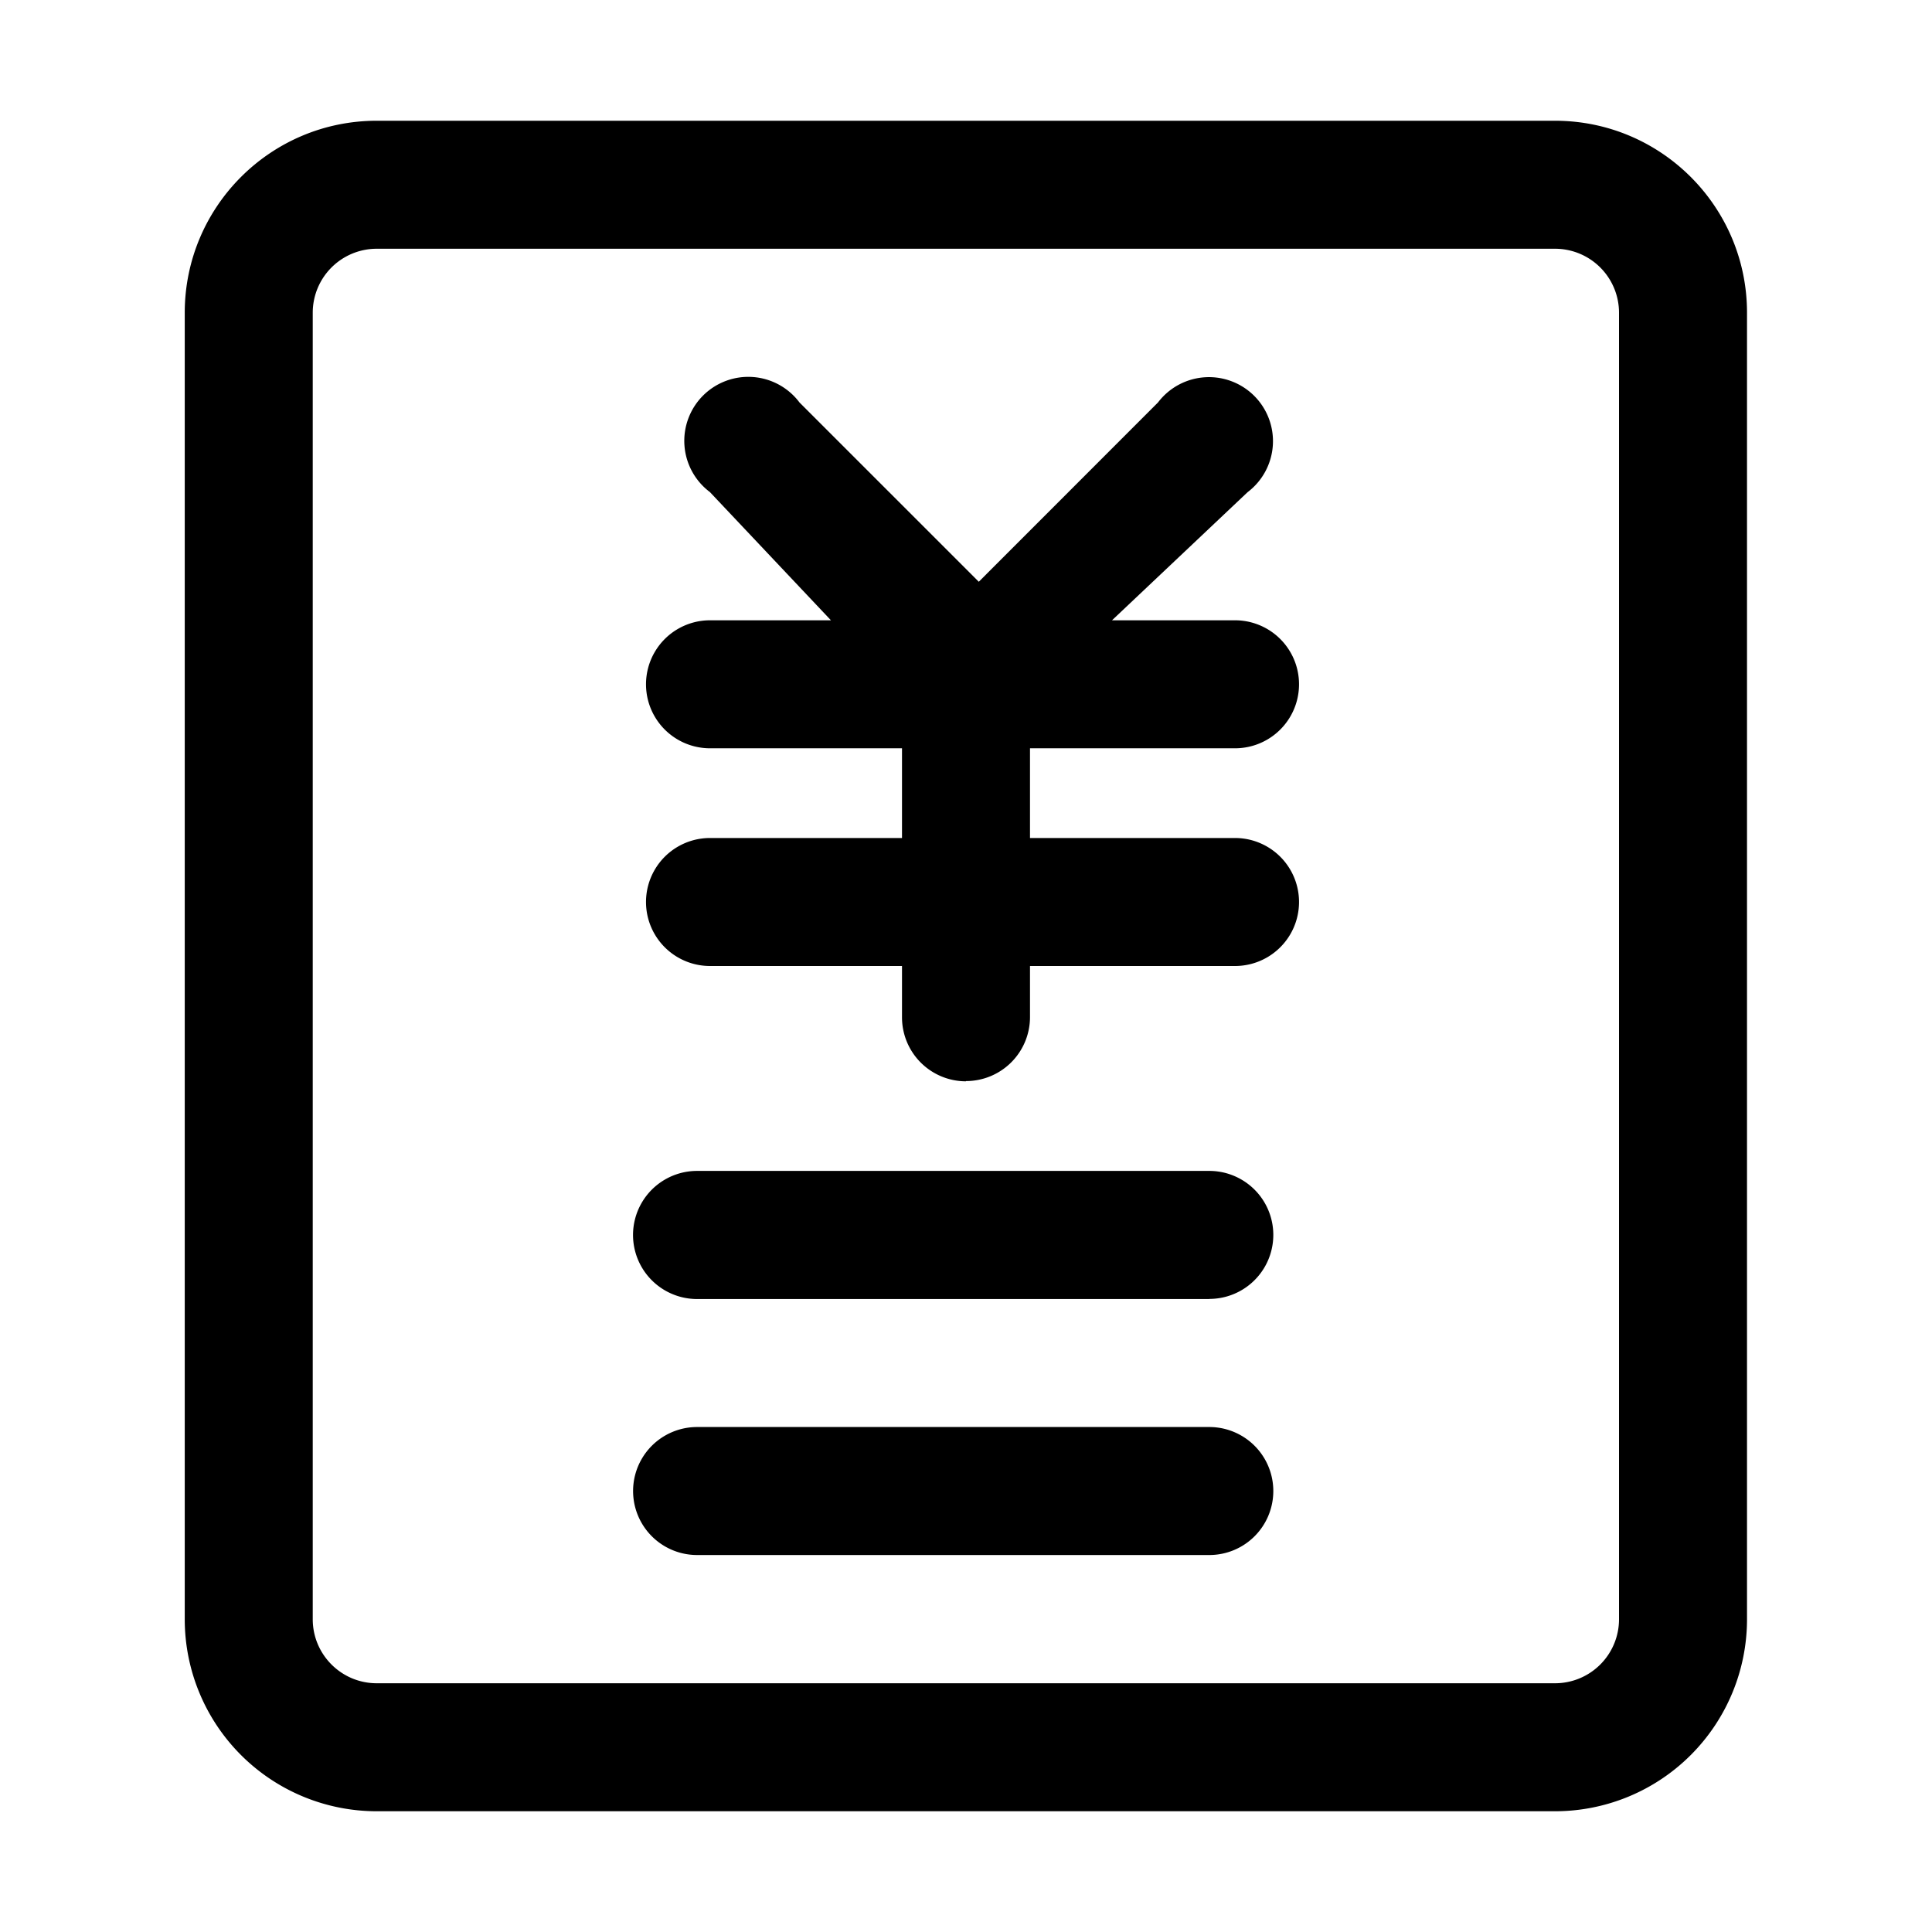 <?xml version="1.0" standalone="no"?><!DOCTYPE svg PUBLIC "-//W3C//DTD SVG 1.1//EN" "http://www.w3.org/Graphics/SVG/1.1/DTD/svg11.dtd"><svg class="icon" width="100px" height="100.00px" viewBox="0 0 1024 1024" version="1.1" xmlns="http://www.w3.org/2000/svg"><path d="M824.256 960H199.68a101.76 101.76 0 0 1-101.76-101.76V165.76c0-56.192 45.568-101.76 101.76-101.76h624.512c56.192 0 101.76 45.568 101.76 101.76v692.48A101.76 101.76 0 0 1 824.32 960zM199.68 131.84a33.92 33.92 0 0 0-33.92 33.92v692.48c0 18.688 15.168 33.92 33.92 33.92h624.512a33.92 33.92 0 0 0 33.92-33.92V165.76a33.92 33.92 0 0 0-33.92-33.92H199.68z m441.216 556.672H369.472a33.92 33.92 0 1 1 0-67.904h271.488a33.92 33.92 0 0 1 0 67.84z m0 135.68H369.472a33.92 33.92 0 0 1 0-67.84h271.488a33.92 33.92 0 0 1 0 67.84zM654.528 512H376.32a33.92 33.92 0 0 1 0-67.84h278.272a33.92 33.92 0 0 1 0 67.84z m0-115.392H376.32a33.92 33.92 0 0 1 0-67.84h278.272a33.92 33.92 0 1 1 0 67.84zM512 573.12a33.92 33.92 0 0 1-33.92-33.92V362.624a33.92 33.92 0 1 1 67.84 0v176.448a33.92 33.92 0 0 1-33.92 33.92z m6.784-190.08h-27.136a33.92 33.92 0 0 1 0-47.552L613.76 213.312a33.92 33.92 0 1 1 47.488 47.552L539.136 376.256l-20.352 6.784z m0 0h-27.136l-115.392-122.24a33.92 33.92 0 1 1 47.488-47.488l115.392 115.392a40.704 40.704 0 0 1 6.784 47.552l-27.136 6.784z" /></svg>